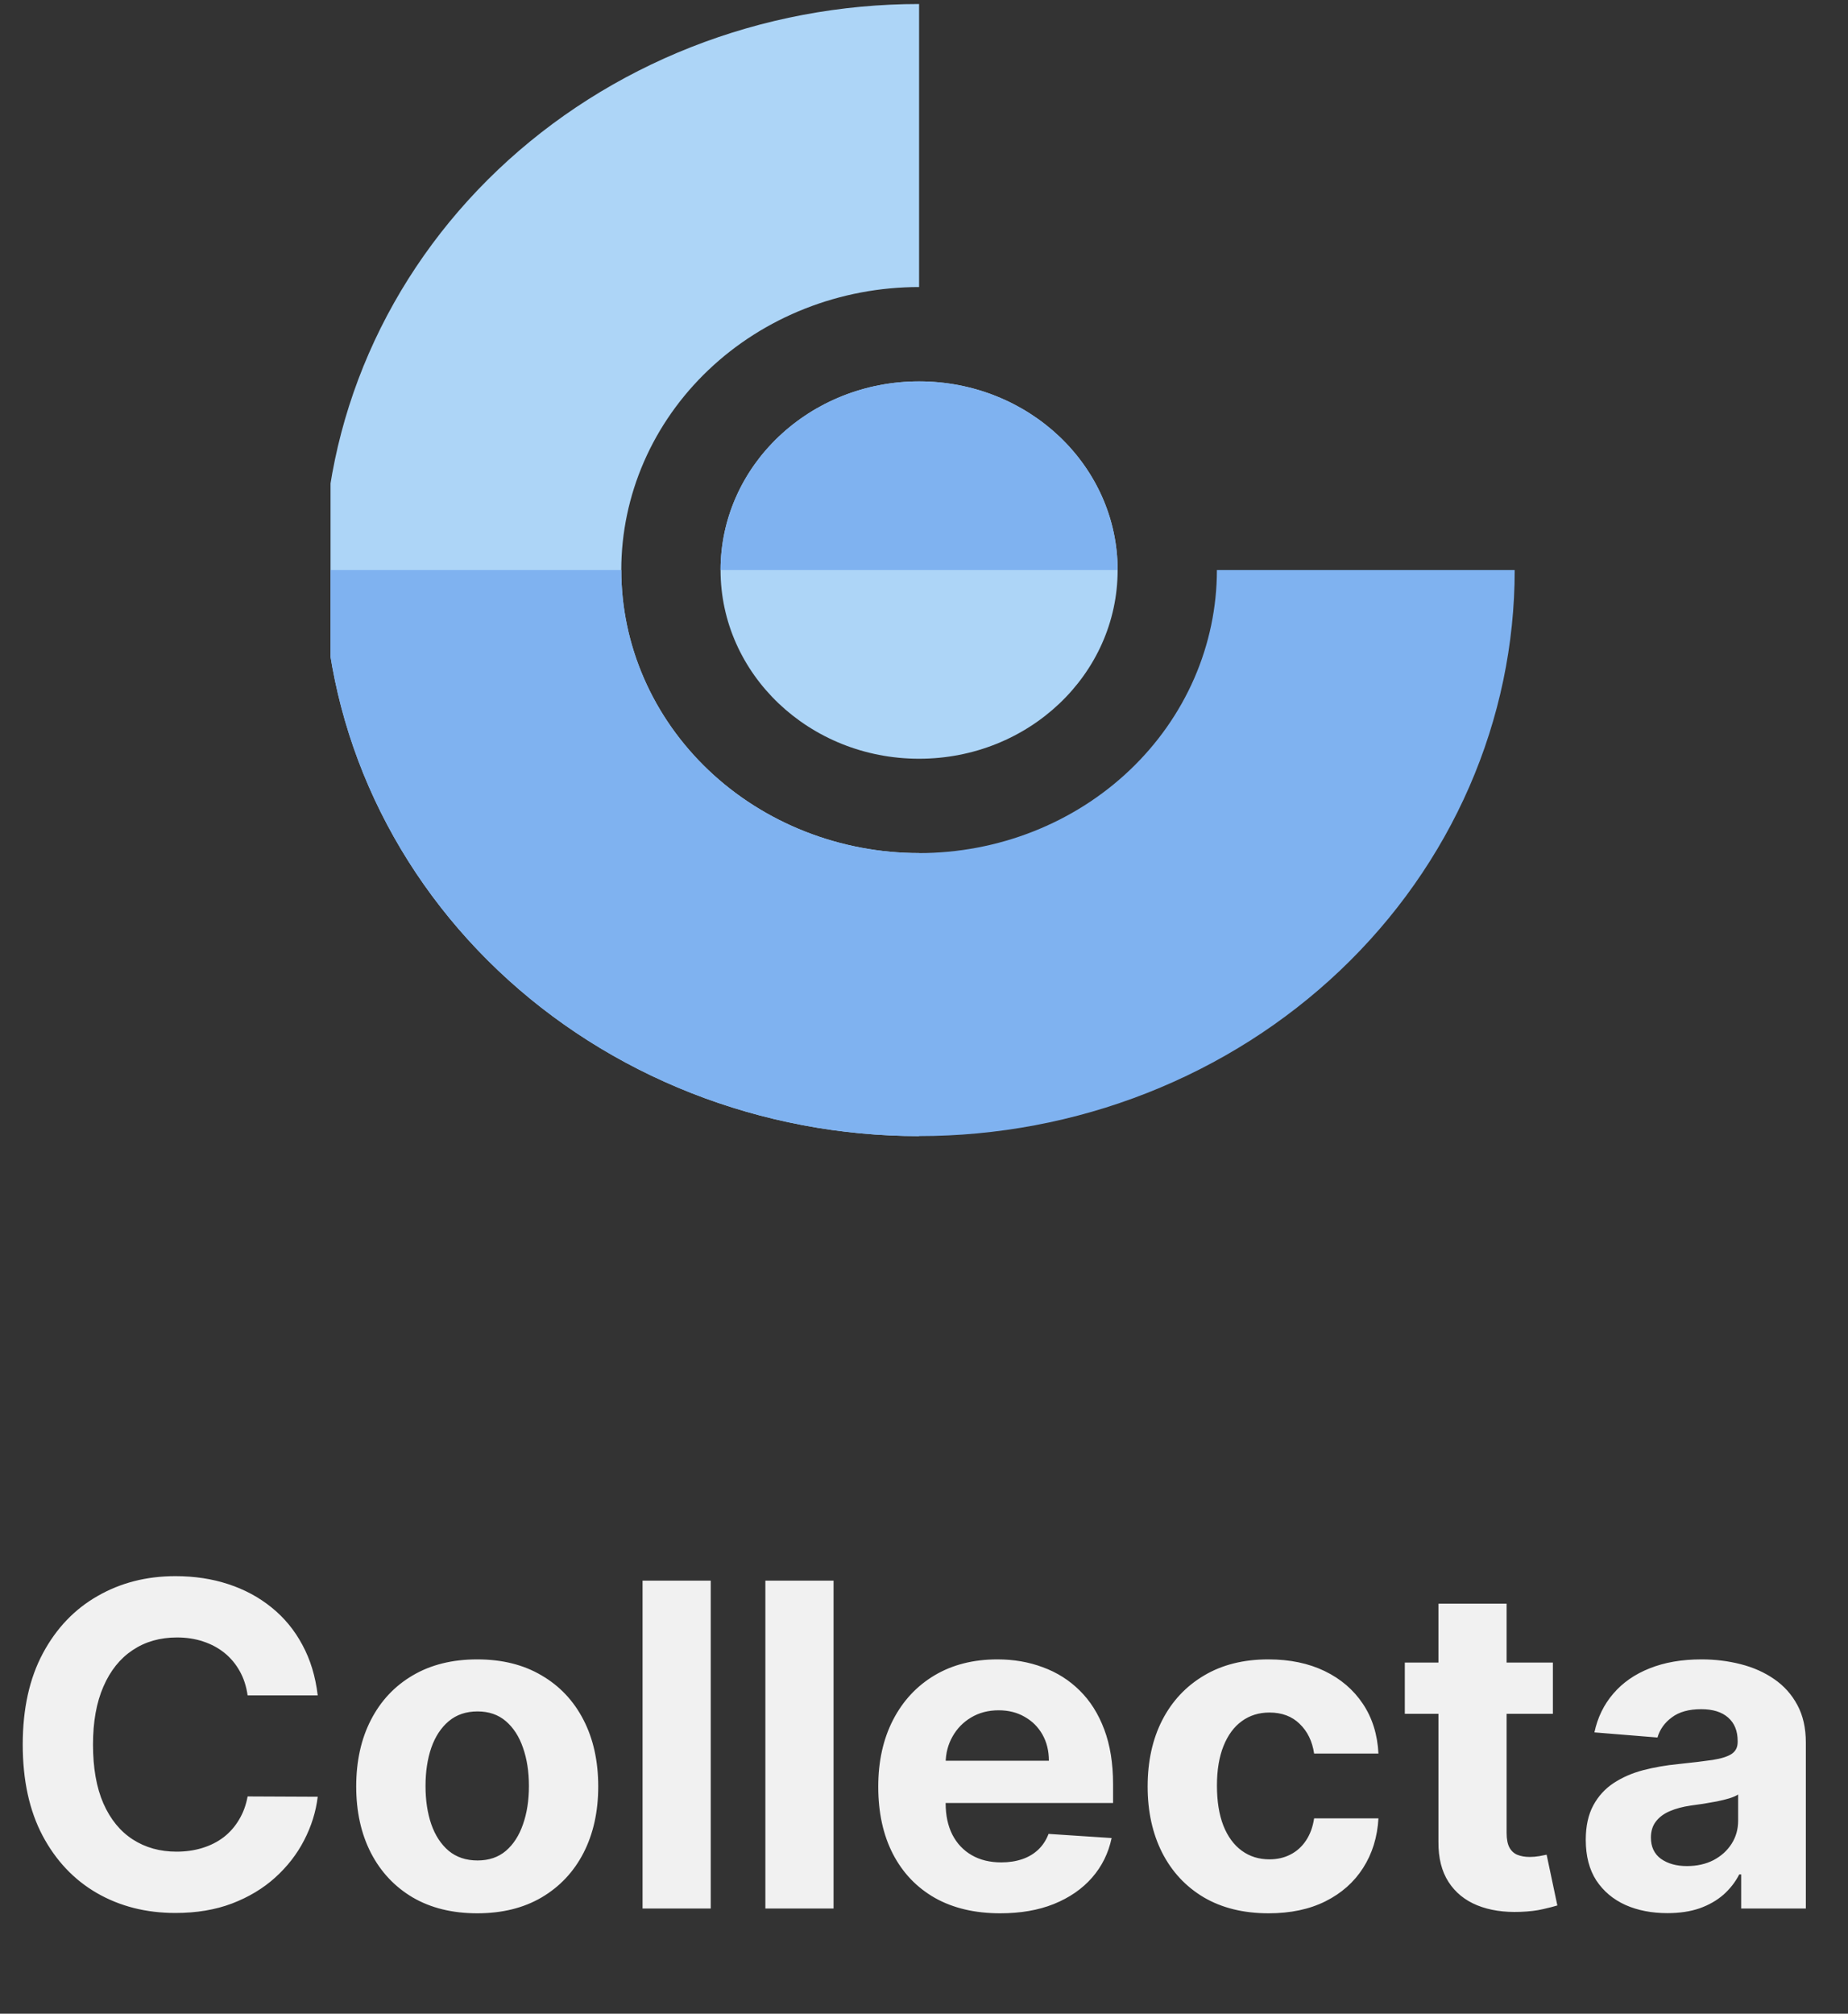 <svg width="123" height="134" viewBox="0 0 123 134" fill="none" xmlns="http://www.w3.org/2000/svg">
<rect x="0" y="0" width="123" height="134" fill="#333333" stroke="none"/>
<g clip-path="url(#clip0_342_264)">
<path d="M61.173 0.267C55.968 0.267 50.812 1.242 46.003 3.134C41.193 5.027 36.823 7.802 33.142 11.3C29.461 14.797 26.541 18.95 24.548 23.52C22.556 28.09 21.531 32.988 21.531 37.934C21.531 42.881 22.556 47.779 24.548 52.349C26.541 56.919 29.461 61.071 33.142 64.569C36.823 68.067 41.193 70.841 46.003 72.734C50.812 74.627 55.968 75.602 61.173 75.602V56.768C58.57 56.768 55.993 56.281 53.588 55.334C51.183 54.388 48.998 53.001 47.158 51.252C45.317 49.503 43.857 47.427 42.861 45.142C41.865 42.857 41.352 40.408 41.352 37.934C41.352 35.461 41.865 33.012 42.861 30.727C43.857 28.442 45.317 26.366 47.158 24.617C48.998 22.868 51.183 21.481 53.588 20.535C55.993 19.588 58.57 19.101 61.173 19.101V0.267Z" fill="#ADD5F7"/>
<path d="M61.173 50.49C68.472 50.49 74.388 44.869 74.388 37.934C74.388 31 68.472 25.379 61.173 25.379C53.875 25.379 47.959 31 47.959 37.934C47.959 44.869 53.875 50.49 61.173 50.49Z" fill="#ADD5F7"/>
<path d="M21.531 37.934C21.531 42.881 22.556 47.779 24.548 52.349C26.541 56.919 29.461 61.071 33.142 64.569C36.823 68.067 41.193 70.841 46.003 72.734C50.812 74.627 55.968 75.601 61.173 75.601C66.379 75.601 71.534 74.627 76.344 72.734C81.154 70.841 85.524 68.067 89.205 64.569C92.886 61.071 95.806 56.919 97.798 52.349C99.79 47.779 100.816 42.881 100.816 37.934H80.995C80.995 40.408 80.482 42.857 79.486 45.142C78.49 47.427 77.03 49.503 75.189 51.252C73.349 53.001 71.164 54.388 68.759 55.334C66.354 56.281 63.776 56.768 61.173 56.768C58.57 56.768 55.993 56.281 53.588 55.334C51.183 54.388 48.998 53.001 47.158 51.252C45.317 49.503 43.857 47.427 42.861 45.142C41.865 42.857 41.352 40.408 41.352 37.934H21.531Z" fill="#7FB2F0"/>
<path d="M74.388 37.934C74.388 34.604 72.995 31.411 70.517 29.056C68.039 26.701 64.678 25.378 61.173 25.378C57.669 25.378 54.308 26.701 51.83 29.056C49.351 31.411 47.959 34.604 47.959 37.934H61.173H74.388Z" fill="#7FB2F0"/>
</g>
<path d="M21.147 112.82H16.481C16.396 112.217 16.222 111.68 15.959 111.212C15.696 110.736 15.359 110.331 14.947 109.997C14.535 109.663 14.059 109.408 13.519 109.23C12.986 109.053 12.408 108.964 11.783 108.964C10.653 108.964 9.67 109.244 8.832 109.805C7.994 110.359 7.344 111.169 6.882 112.234C6.42 113.293 6.19 114.578 6.19 116.091C6.19 117.646 6.42 118.953 6.882 120.011C7.351 121.07 8.004 121.869 8.842 122.408C9.68 122.948 10.65 123.218 11.751 123.218C12.369 123.218 12.94 123.136 13.466 122.973C13.999 122.81 14.471 122.572 14.883 122.259C15.295 121.94 15.636 121.553 15.905 121.098C16.183 120.643 16.374 120.125 16.481 119.543L21.147 119.564C21.026 120.565 20.724 121.531 20.241 122.462C19.766 123.385 19.123 124.212 18.313 124.944C17.511 125.668 16.552 126.244 15.437 126.67C14.329 127.089 13.075 127.298 11.676 127.298C9.73 127.298 7.99 126.858 6.456 125.977C4.929 125.097 3.722 123.822 2.834 122.153C1.953 120.484 1.513 118.463 1.513 116.091C1.513 113.712 1.96 111.688 2.855 110.018C3.75 108.349 4.964 107.078 6.499 106.205C8.033 105.324 9.759 104.884 11.676 104.884C12.94 104.884 14.112 105.061 15.192 105.416C16.278 105.771 17.241 106.29 18.079 106.972C18.917 107.646 19.599 108.474 20.124 109.454C20.657 110.434 20.998 111.556 21.147 112.82ZM31.763 127.32C30.108 127.32 28.677 126.968 27.47 126.265C26.27 125.555 25.343 124.567 24.689 123.303C24.036 122.032 23.709 120.558 23.709 118.882C23.709 117.192 24.036 115.714 24.689 114.45C25.343 113.179 26.27 112.192 27.47 111.489C28.677 110.778 30.108 110.423 31.763 110.423C33.418 110.423 34.846 110.778 36.046 111.489C37.253 112.192 38.184 113.179 38.837 114.45C39.49 115.714 39.817 117.192 39.817 118.882C39.817 120.558 39.49 122.032 38.837 123.303C38.184 124.567 37.253 125.555 36.046 126.265C34.846 126.968 33.418 127.32 31.763 127.32ZM31.784 123.804C32.537 123.804 33.166 123.591 33.67 123.165C34.174 122.732 34.554 122.142 34.81 121.396C35.073 120.651 35.204 119.802 35.204 118.85C35.204 117.898 35.073 117.05 34.81 116.304C34.554 115.558 34.174 114.969 33.67 114.536C33.166 114.102 32.537 113.886 31.784 113.886C31.024 113.886 30.385 114.102 29.867 114.536C29.355 114.969 28.968 115.558 28.706 116.304C28.45 117.05 28.322 117.898 28.322 118.85C28.322 119.802 28.45 120.651 28.706 121.396C28.968 122.142 29.355 122.732 29.867 123.165C30.385 123.591 31.024 123.804 31.784 123.804ZM47.306 105.182V127H42.768V105.182H47.306ZM55.48 105.182V127H50.942V105.182H55.48ZM66.573 127.32C64.89 127.32 63.441 126.979 62.227 126.297C61.019 125.608 60.089 124.635 59.435 123.378C58.782 122.114 58.455 120.619 58.455 118.893C58.455 117.21 58.782 115.732 59.435 114.461C60.089 113.19 61.008 112.199 62.195 111.489C63.388 110.778 64.787 110.423 66.392 110.423C67.472 110.423 68.477 110.597 69.407 110.945C70.344 111.286 71.161 111.801 71.857 112.49C72.56 113.179 73.107 114.045 73.498 115.089C73.888 116.126 74.084 117.341 74.084 118.733V119.979H60.266V117.167H69.812C69.812 116.513 69.67 115.935 69.386 115.43C69.102 114.926 68.707 114.532 68.203 114.248C67.706 113.957 67.127 113.811 66.467 113.811C65.778 113.811 65.167 113.971 64.634 114.29C64.109 114.603 63.697 115.026 63.398 115.558C63.1 116.084 62.947 116.67 62.94 117.316V119.99C62.94 120.8 63.09 121.499 63.388 122.089C63.693 122.678 64.123 123.133 64.677 123.452C65.231 123.772 65.888 123.932 66.648 123.932C67.152 123.932 67.614 123.861 68.033 123.719C68.452 123.577 68.81 123.364 69.109 123.08C69.407 122.795 69.634 122.447 69.79 122.036L73.988 122.312C73.775 123.321 73.338 124.202 72.678 124.955C72.024 125.7 71.179 126.283 70.142 126.702C69.112 127.114 67.923 127.32 66.573 127.32ZM84.439 127.32C82.763 127.32 81.321 126.964 80.114 126.254C78.913 125.537 77.99 124.543 77.344 123.271C76.704 122 76.385 120.537 76.385 118.882C76.385 117.206 76.708 115.736 77.354 114.472C78.008 113.2 78.935 112.21 80.135 111.499C81.335 110.782 82.763 110.423 84.418 110.423C85.845 110.423 87.095 110.683 88.168 111.201C89.24 111.719 90.089 112.447 90.714 113.385C91.339 114.322 91.683 115.423 91.747 116.688H87.465C87.344 115.871 87.024 115.214 86.506 114.717C85.994 114.212 85.323 113.96 84.492 113.96C83.789 113.96 83.175 114.152 82.649 114.536C82.131 114.912 81.726 115.462 81.435 116.187C81.144 116.911 80.998 117.788 80.998 118.818C80.998 119.862 81.14 120.75 81.424 121.482C81.715 122.213 82.124 122.771 82.649 123.154C83.175 123.538 83.789 123.729 84.492 123.729C85.011 123.729 85.476 123.623 85.888 123.41C86.307 123.197 86.651 122.888 86.921 122.483C87.198 122.071 87.379 121.577 87.465 121.002H91.747C91.676 122.252 91.335 123.353 90.724 124.305C90.121 125.249 89.286 125.988 88.221 126.521C87.156 127.053 85.895 127.32 84.439 127.32ZM103.357 110.636V114.045H93.502V110.636H103.357ZM95.74 106.716H100.278V121.972C100.278 122.391 100.342 122.717 100.47 122.952C100.597 123.179 100.775 123.339 101.002 123.431C101.237 123.523 101.507 123.57 101.812 123.57C102.025 123.57 102.238 123.552 102.451 123.516C102.664 123.474 102.828 123.442 102.941 123.42L103.655 126.798C103.428 126.869 103.108 126.95 102.696 127.043C102.284 127.142 101.784 127.202 101.194 127.224C100.1 127.266 99.141 127.121 98.318 126.787C97.501 126.453 96.865 125.935 96.411 125.232C95.956 124.528 95.732 123.641 95.74 122.568V106.716ZM110.979 127.309C109.935 127.309 109.005 127.128 108.188 126.766C107.371 126.396 106.725 125.853 106.249 125.136C105.78 124.411 105.546 123.509 105.546 122.43C105.546 121.521 105.713 120.757 106.047 120.139C106.381 119.521 106.835 119.024 107.41 118.648C107.986 118.271 108.639 117.987 109.371 117.795C110.109 117.604 110.883 117.469 111.693 117.391C112.645 117.291 113.412 117.199 113.994 117.114C114.577 117.021 114.999 116.886 115.262 116.709C115.525 116.531 115.656 116.268 115.656 115.92V115.857C115.656 115.182 115.443 114.66 115.017 114.29C114.598 113.921 114.001 113.737 113.227 113.737C112.41 113.737 111.76 113.918 111.278 114.28C110.795 114.635 110.475 115.082 110.319 115.622L106.121 115.281C106.334 114.287 106.753 113.428 107.378 112.703C108.003 111.972 108.809 111.411 109.797 111.02C110.791 110.622 111.942 110.423 113.248 110.423C114.157 110.423 115.028 110.53 115.858 110.743C116.697 110.956 117.439 111.286 118.085 111.734C118.738 112.181 119.253 112.756 119.63 113.46C120.006 114.156 120.194 114.99 120.194 115.963V127H115.89V124.731H115.763C115.5 125.242 115.148 125.693 114.708 126.084C114.268 126.467 113.738 126.769 113.121 126.989C112.503 127.202 111.789 127.309 110.979 127.309ZM112.279 124.177C112.947 124.177 113.536 124.045 114.047 123.783C114.559 123.513 114.96 123.151 115.251 122.696C115.542 122.241 115.688 121.727 115.688 121.151V119.415C115.546 119.507 115.351 119.592 115.102 119.67C114.861 119.741 114.587 119.809 114.282 119.873C113.976 119.93 113.671 119.983 113.366 120.033C113.06 120.075 112.783 120.114 112.535 120.15C112.002 120.228 111.537 120.352 111.139 120.523C110.741 120.693 110.432 120.924 110.212 121.215C109.992 121.499 109.882 121.854 109.882 122.281C109.882 122.898 110.106 123.371 110.553 123.697C111.008 124.017 111.583 124.177 112.279 124.177Z" fill="#F1F1F1"/>
<defs>
<clipPath id="clip0_342_264">
<rect width="79" height="76" fill="white" transform="translate(22)"/>
</clipPath>
</defs>
</svg>
